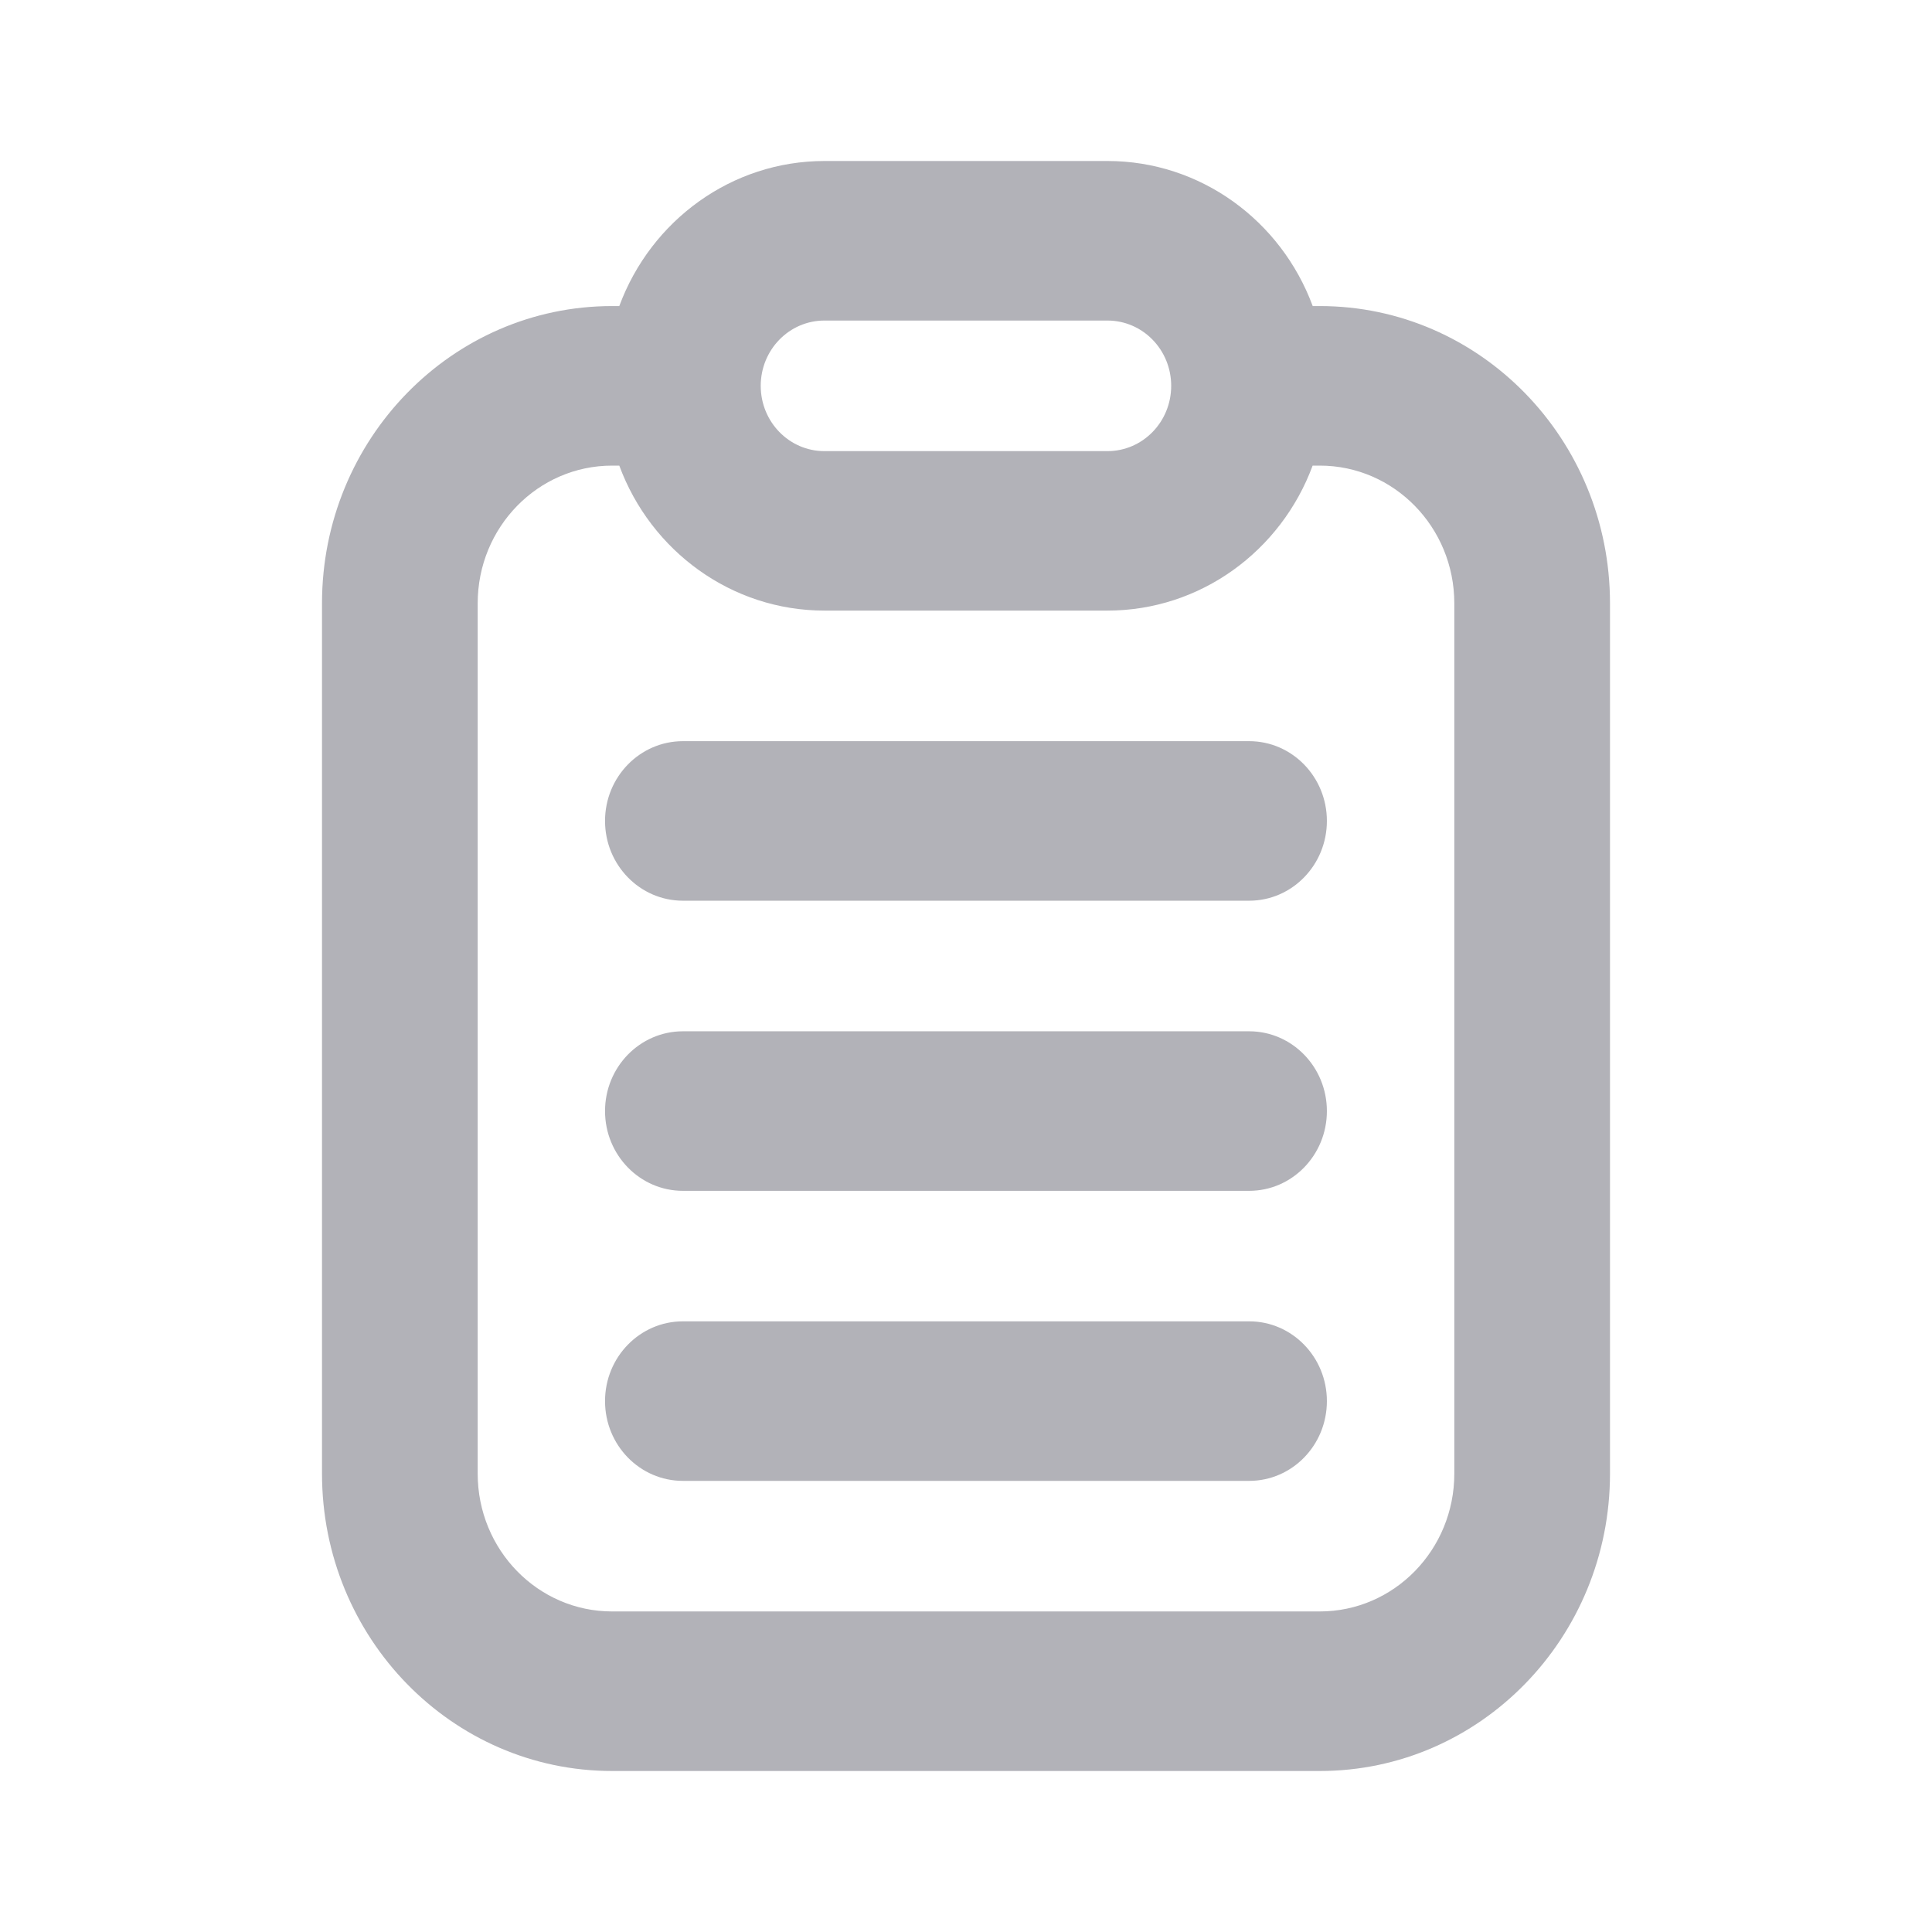 <svg width="24" height="24" viewBox="0 0 24 24" fill="none" xmlns="http://www.w3.org/2000/svg">
<path fill-rule="evenodd" clip-rule="evenodd" d="M20 7.495C20 5.456 18.386 3.802 16.396 3.802H16.307C15.913 2.737 14.91 2 13.758 2H10.242C9.09 2 8.087 2.737 7.693 3.802H7.604C5.614 3.802 4 5.456 4 7.495V18.306C4 20.346 5.614 22 7.604 22H16.396C18.386 22 20 20.346 20 18.306V7.495ZM7.604 5.784H7.693C8.086 6.848 9.09 7.585 10.241 7.585H13.758C14.909 7.585 15.913 6.848 16.306 5.784H16.395C17.318 5.784 18.066 6.55 18.066 7.495V18.306C18.066 19.252 17.318 20.018 16.395 20.018H7.604C6.681 20.018 5.934 19.252 5.934 18.306V7.495C5.934 6.55 6.681 5.784 7.604 5.784ZM10.241 3.982C9.804 3.982 9.45 4.345 9.45 4.793C9.45 5.241 9.804 5.604 10.241 5.604H13.758C14.195 5.604 14.549 5.241 14.549 4.793C14.549 4.345 14.195 3.982 13.758 3.982H10.241ZM7.516 10.198C7.516 10.745 7.949 11.189 8.484 11.189H15.517C16.051 11.189 16.483 10.745 16.483 10.198C16.483 9.651 16.051 9.207 15.517 9.207H8.484C7.949 9.207 7.516 9.651 7.516 10.198ZM7.516 13.802C7.516 14.349 7.949 14.793 8.484 14.793H15.517C16.051 14.793 16.483 14.349 16.483 13.802C16.483 13.255 16.051 12.811 15.517 12.811H8.484C7.949 12.811 7.516 13.255 7.516 13.802ZM8.484 18.396C7.949 18.396 7.516 17.953 7.516 17.405C7.516 16.858 7.949 16.414 8.484 16.414H15.517C16.051 16.414 16.483 16.858 16.483 17.405C16.483 17.953 16.051 18.396 15.517 18.396H8.484Z" fill="#B2B2B8"/>
</svg>
